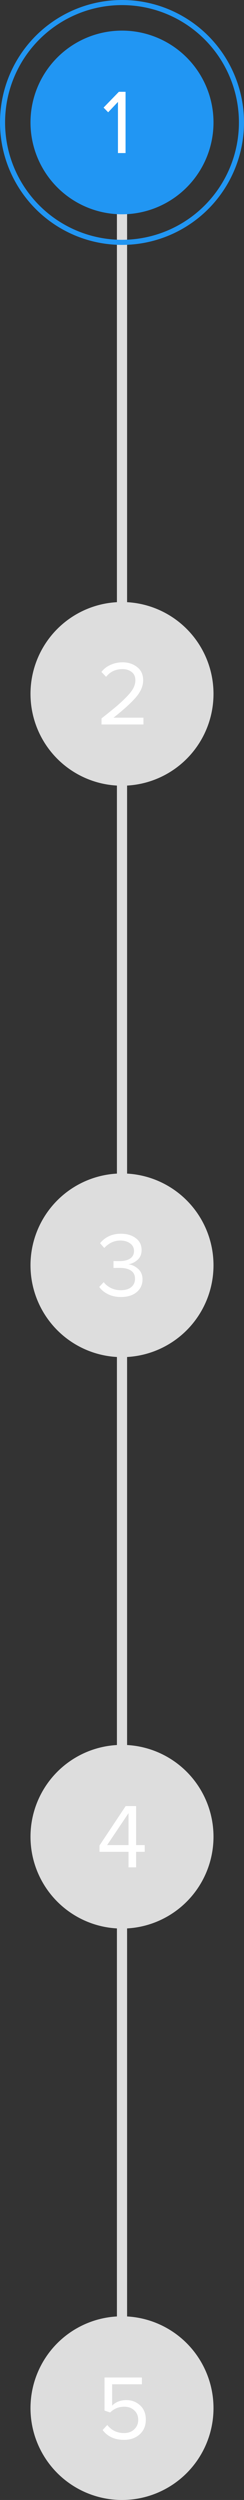 <svg width="48" height="490" viewBox="0 0 48 490" fill="none" xmlns="http://www.w3.org/2000/svg">
<rect x="0" y="0" width="48" height="490" fill="#333333" stroke="none"/>
<circle cx="24" cy="136" r="18" fill="#DDDDDD"/>
<circle cx="24" cy="248" r="18" fill="#DDDDDD"/>
<circle cx="24" cy="360" r="18" fill="#DDDDDD"/>
<circle cx="24" cy="472" r="18" fill="#DDDDDD"/>
<rect x="23" y="30" width="2" height="445" fill="#DDDDDD"/>
<rect width="2" height="3" transform="matrix(1 0 0 -1 23 30)" fill="#2196F3"/>
<circle cx="24" cy="24" r="18" fill="#2196F3"/>
<circle cx="24" cy="24" r="23.5" stroke="#2196F3"/>
<path d="M24.698 30H23.204V19.974L21.278 22.008L20.378 21.09L23.384 17.994H24.698V30Z" fill="white"/>
<path d="M28.216 142H19.972V140.812C21.22 139.828 22.186 139.048 22.87 138.472C23.566 137.884 24.232 137.266 24.868 136.618C25.516 135.958 25.972 135.376 26.236 134.872C26.5 134.356 26.632 133.846 26.632 133.342C26.632 132.622 26.386 132.076 25.894 131.704C25.402 131.332 24.814 131.146 24.13 131.146C22.75 131.146 21.664 131.65 20.872 132.658L19.954 131.704C20.41 131.104 21.004 130.642 21.736 130.318C22.48 129.982 23.278 129.814 24.13 129.814C25.222 129.814 26.164 130.12 26.956 130.732C27.76 131.344 28.162 132.214 28.162 133.342C28.162 134.458 27.682 135.574 26.722 136.69C25.762 137.794 24.298 139.12 22.33 140.668H28.216V142Z" fill="white"/>
<path d="M23.788 254.216C22.828 254.216 21.976 254.03 21.232 253.658C20.488 253.286 19.918 252.812 19.522 252.236L20.404 251.3C20.764 251.78 21.238 252.164 21.826 252.452C22.414 252.74 23.056 252.884 23.752 252.884C24.628 252.884 25.312 252.686 25.804 252.29C26.308 251.882 26.56 251.33 26.56 250.634C26.56 249.914 26.29 249.38 25.75 249.032C25.222 248.684 24.496 248.51 23.572 248.51C22.864 248.51 22.45 248.516 22.33 248.528V247.16C22.462 247.172 22.876 247.178 23.572 247.178C24.388 247.178 25.054 247.016 25.57 246.692C26.098 246.356 26.362 245.858 26.362 245.198C26.362 244.562 26.104 244.064 25.588 243.704C25.084 243.332 24.448 243.146 23.68 243.146C22.468 243.146 21.412 243.632 20.512 244.604L19.684 243.668C20.704 242.432 22.072 241.814 23.788 241.814C24.976 241.814 25.948 242.102 26.704 242.678C27.472 243.242 27.856 244.022 27.856 245.018C27.856 245.81 27.592 246.446 27.064 246.926C26.536 247.394 25.936 247.688 25.264 247.808C25.924 247.868 26.548 248.156 27.136 248.672C27.736 249.188 28.036 249.884 28.036 250.76C28.036 251.78 27.652 252.614 26.884 253.262C26.116 253.898 25.084 254.216 23.788 254.216Z" fill="white"/>
<path d="M26.776 366H25.282V362.958H19.576V361.716L24.724 353.994H26.776V361.644H28.468V362.958H26.776V366ZM25.282 361.644V355.38L21.07 361.644H25.282Z" fill="white"/>
<path d="M24.418 478.216C22.57 478.216 21.16 477.574 20.188 476.29L21.106 475.3C21.934 476.356 23.038 476.884 24.418 476.884C25.234 476.884 25.9 476.638 26.416 476.146C26.932 475.654 27.19 475.042 27.19 474.31C27.19 473.53 26.932 472.906 26.416 472.438C25.912 471.958 25.252 471.718 24.436 471.718C23.356 471.718 22.432 472.096 21.664 472.852L20.566 472.474V465.994H27.91V467.326H22.06V471.502C22.78 470.782 23.716 470.422 24.868 470.422C25.924 470.422 26.824 470.77 27.568 471.466C28.312 472.15 28.684 473.08 28.684 474.256C28.684 475.456 28.282 476.416 27.478 477.136C26.674 477.856 25.654 478.216 24.418 478.216Z" fill="white"/>
</svg>
